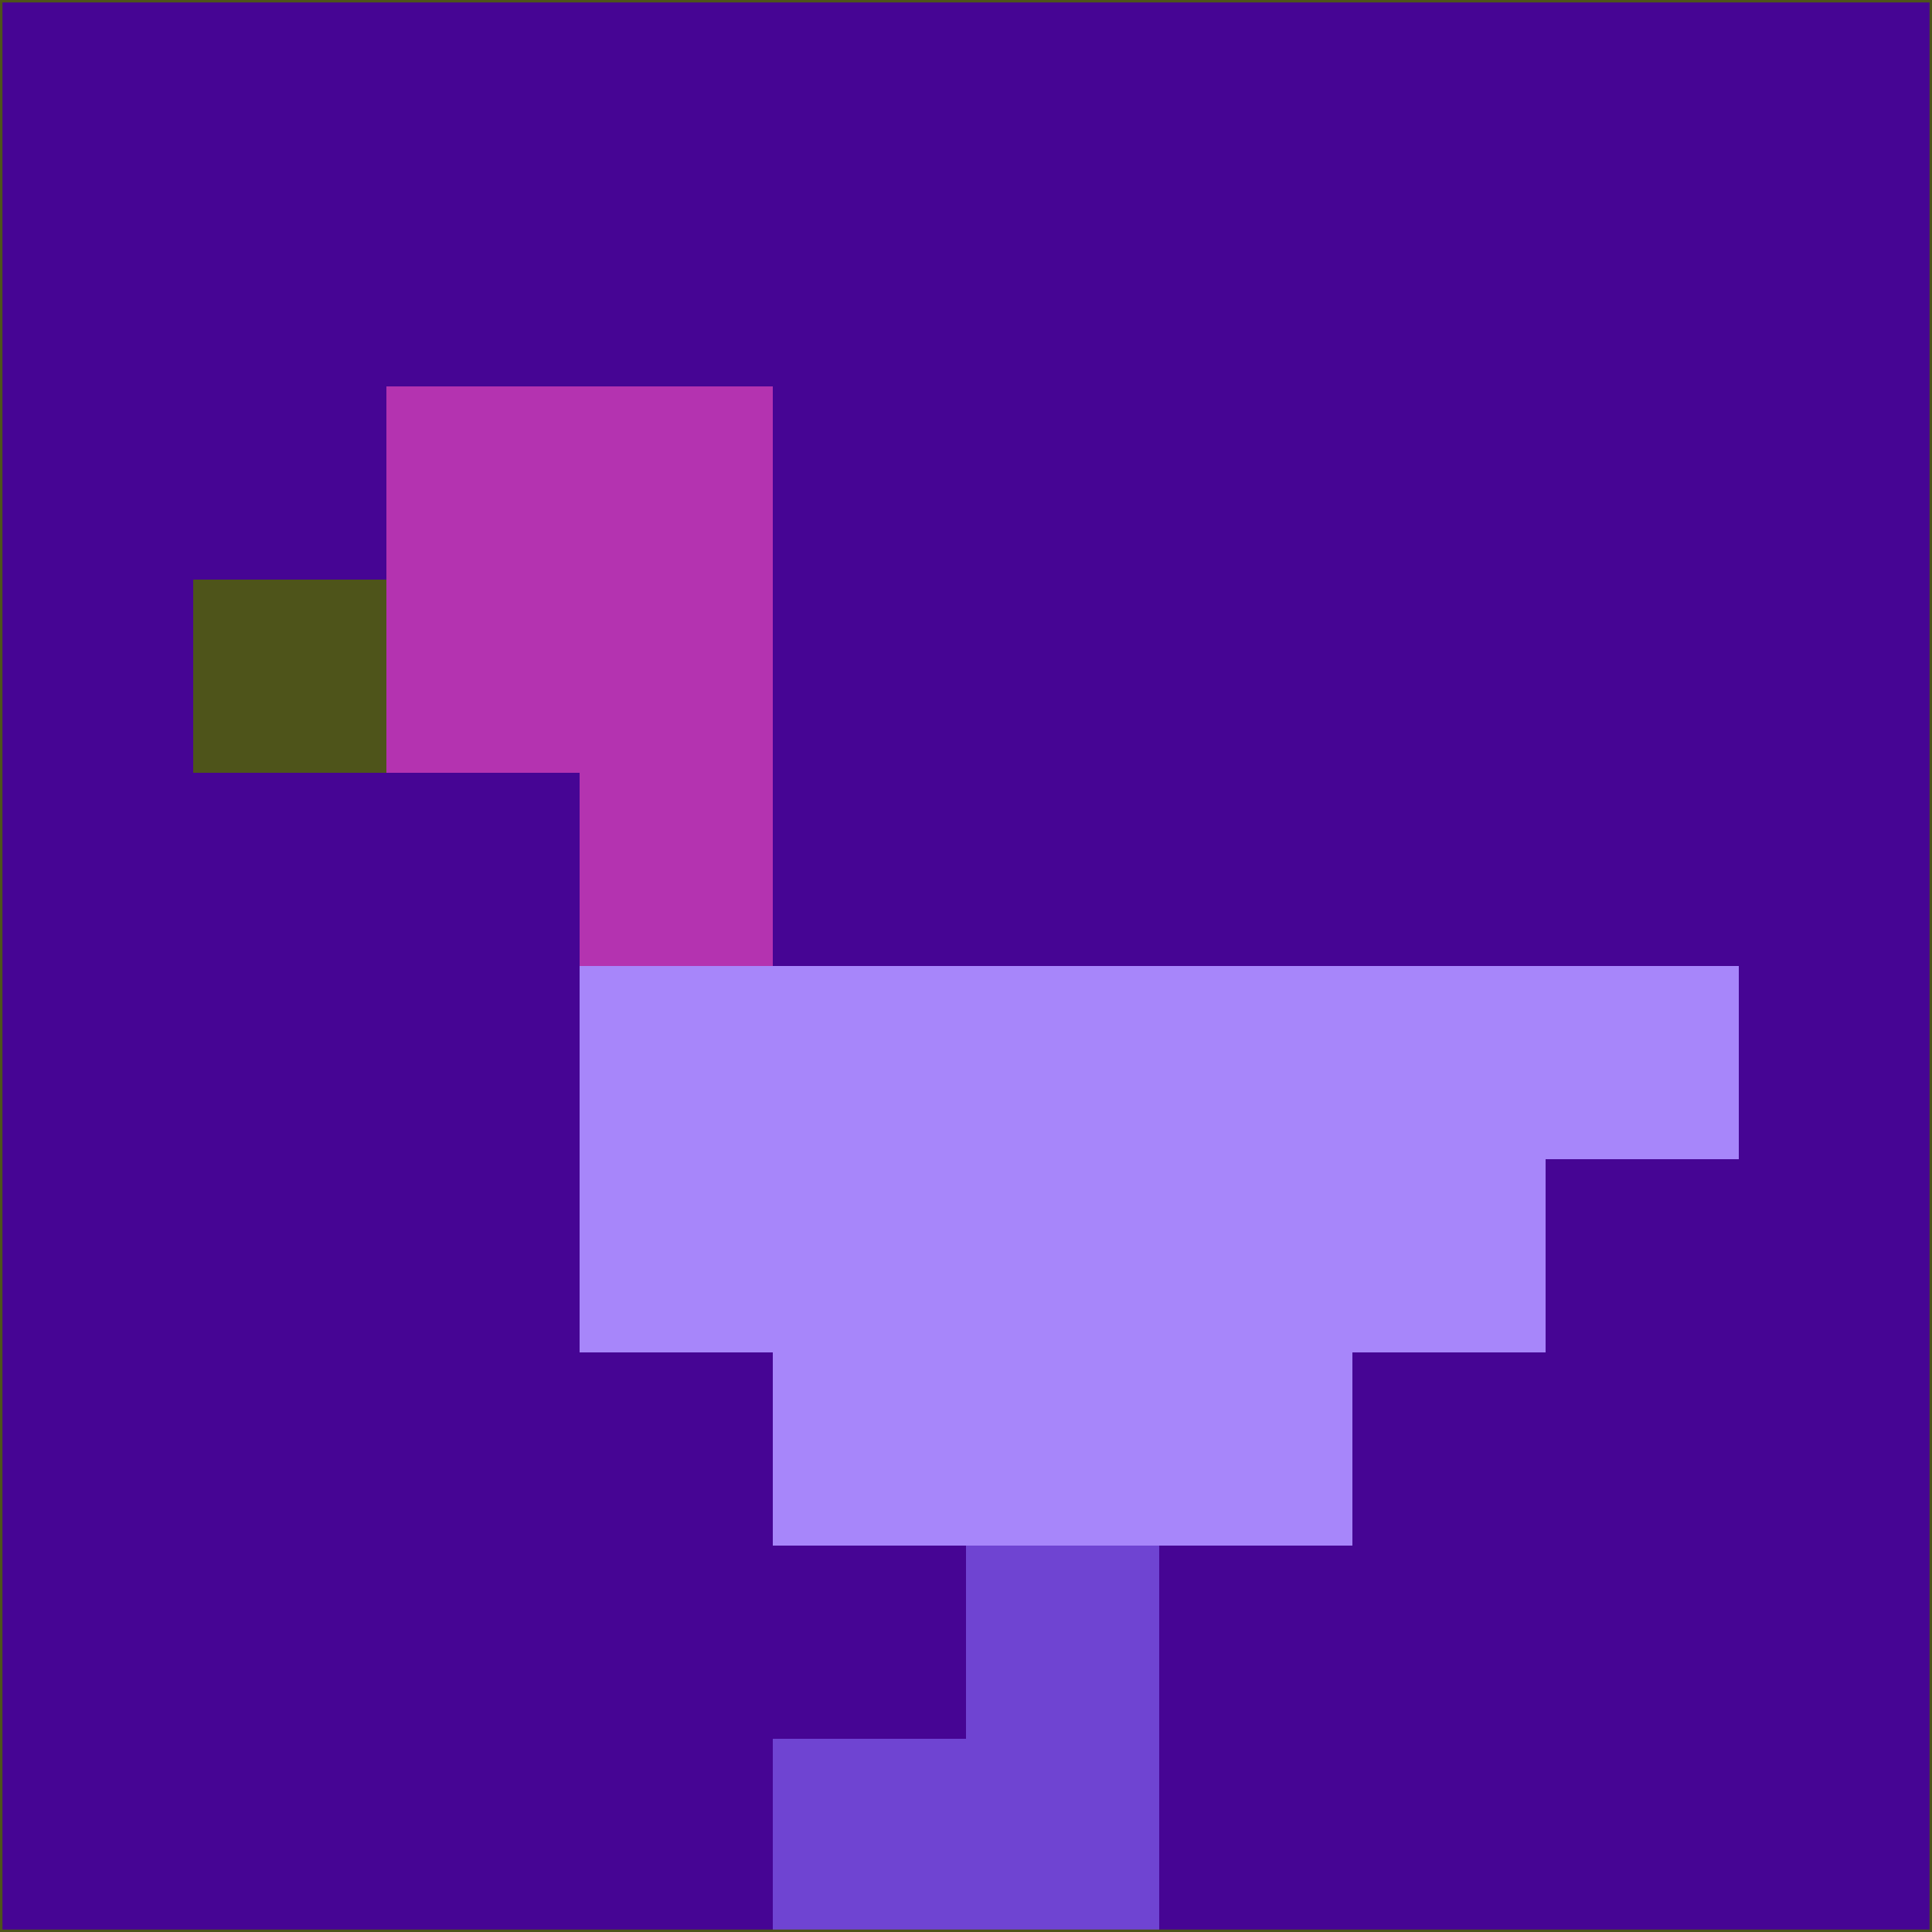 <svg xmlns="http://www.w3.org/2000/svg" version="1.1" width="785" height="785">
  <title>'goose-pfp-694263' by Dmitri Cherniak (Cyberpunk Edition)</title>
  <desc>
    seed=147965
    backgroundColor=#460594
    padding=20
    innerPadding=0
    timeout=500
    dimension=1
    border=false
    Save=function(){return n.handleSave()}
    frame=12

    Rendered at 2024-09-15T22:37:00.823Z
    Generated in 1ms
    Modified for Cyberpunk theme with new color scheme
  </desc>
  <defs/>
  <rect width="100%" height="100%" fill="#460594"/>
  <g>
    <g id="0-0">
      <rect x="0" y="0" height="785" width="785" fill="#460594"/>
      <g>
        <!-- Neon blue -->
        <rect id="0-0-2-2-2-2" x="157" y="157" width="157" height="157" fill="#b433b0"/>
        <rect id="0-0-3-2-1-4" x="235.5" y="157" width="78.5" height="314" fill="#b433b0"/>
        <!-- Electric purple -->
        <rect id="0-0-4-5-5-1" x="314" y="392.5" width="392.5" height="78.5" fill="#a786fa"/>
        <rect id="0-0-3-5-5-2" x="235.5" y="392.5" width="392.5" height="157" fill="#a786fa"/>
        <rect id="0-0-4-5-3-3" x="314" y="392.5" width="235.5" height="235.5" fill="#a786fa"/>
        <!-- Neon pink -->
        <rect id="0-0-1-3-1-1" x="78.5" y="235.5" width="78.5" height="78.5" fill="#4e541a"/>
        <!-- Cyber yellow -->
        <rect id="0-0-5-8-1-2" x="392.5" y="628" width="78.5" height="157" fill="#6f44d2"/>
        <rect id="0-0-4-9-2-1" x="314" y="706.5" width="157" height="78.5" fill="#6f44d2"/>
      </g>
      <rect x="0" y="0" stroke="#4e541a" stroke-width="2" height="785" width="785" fill="none"/>
    </g>
  </g>
  <script xmlns=""/>
</svg>